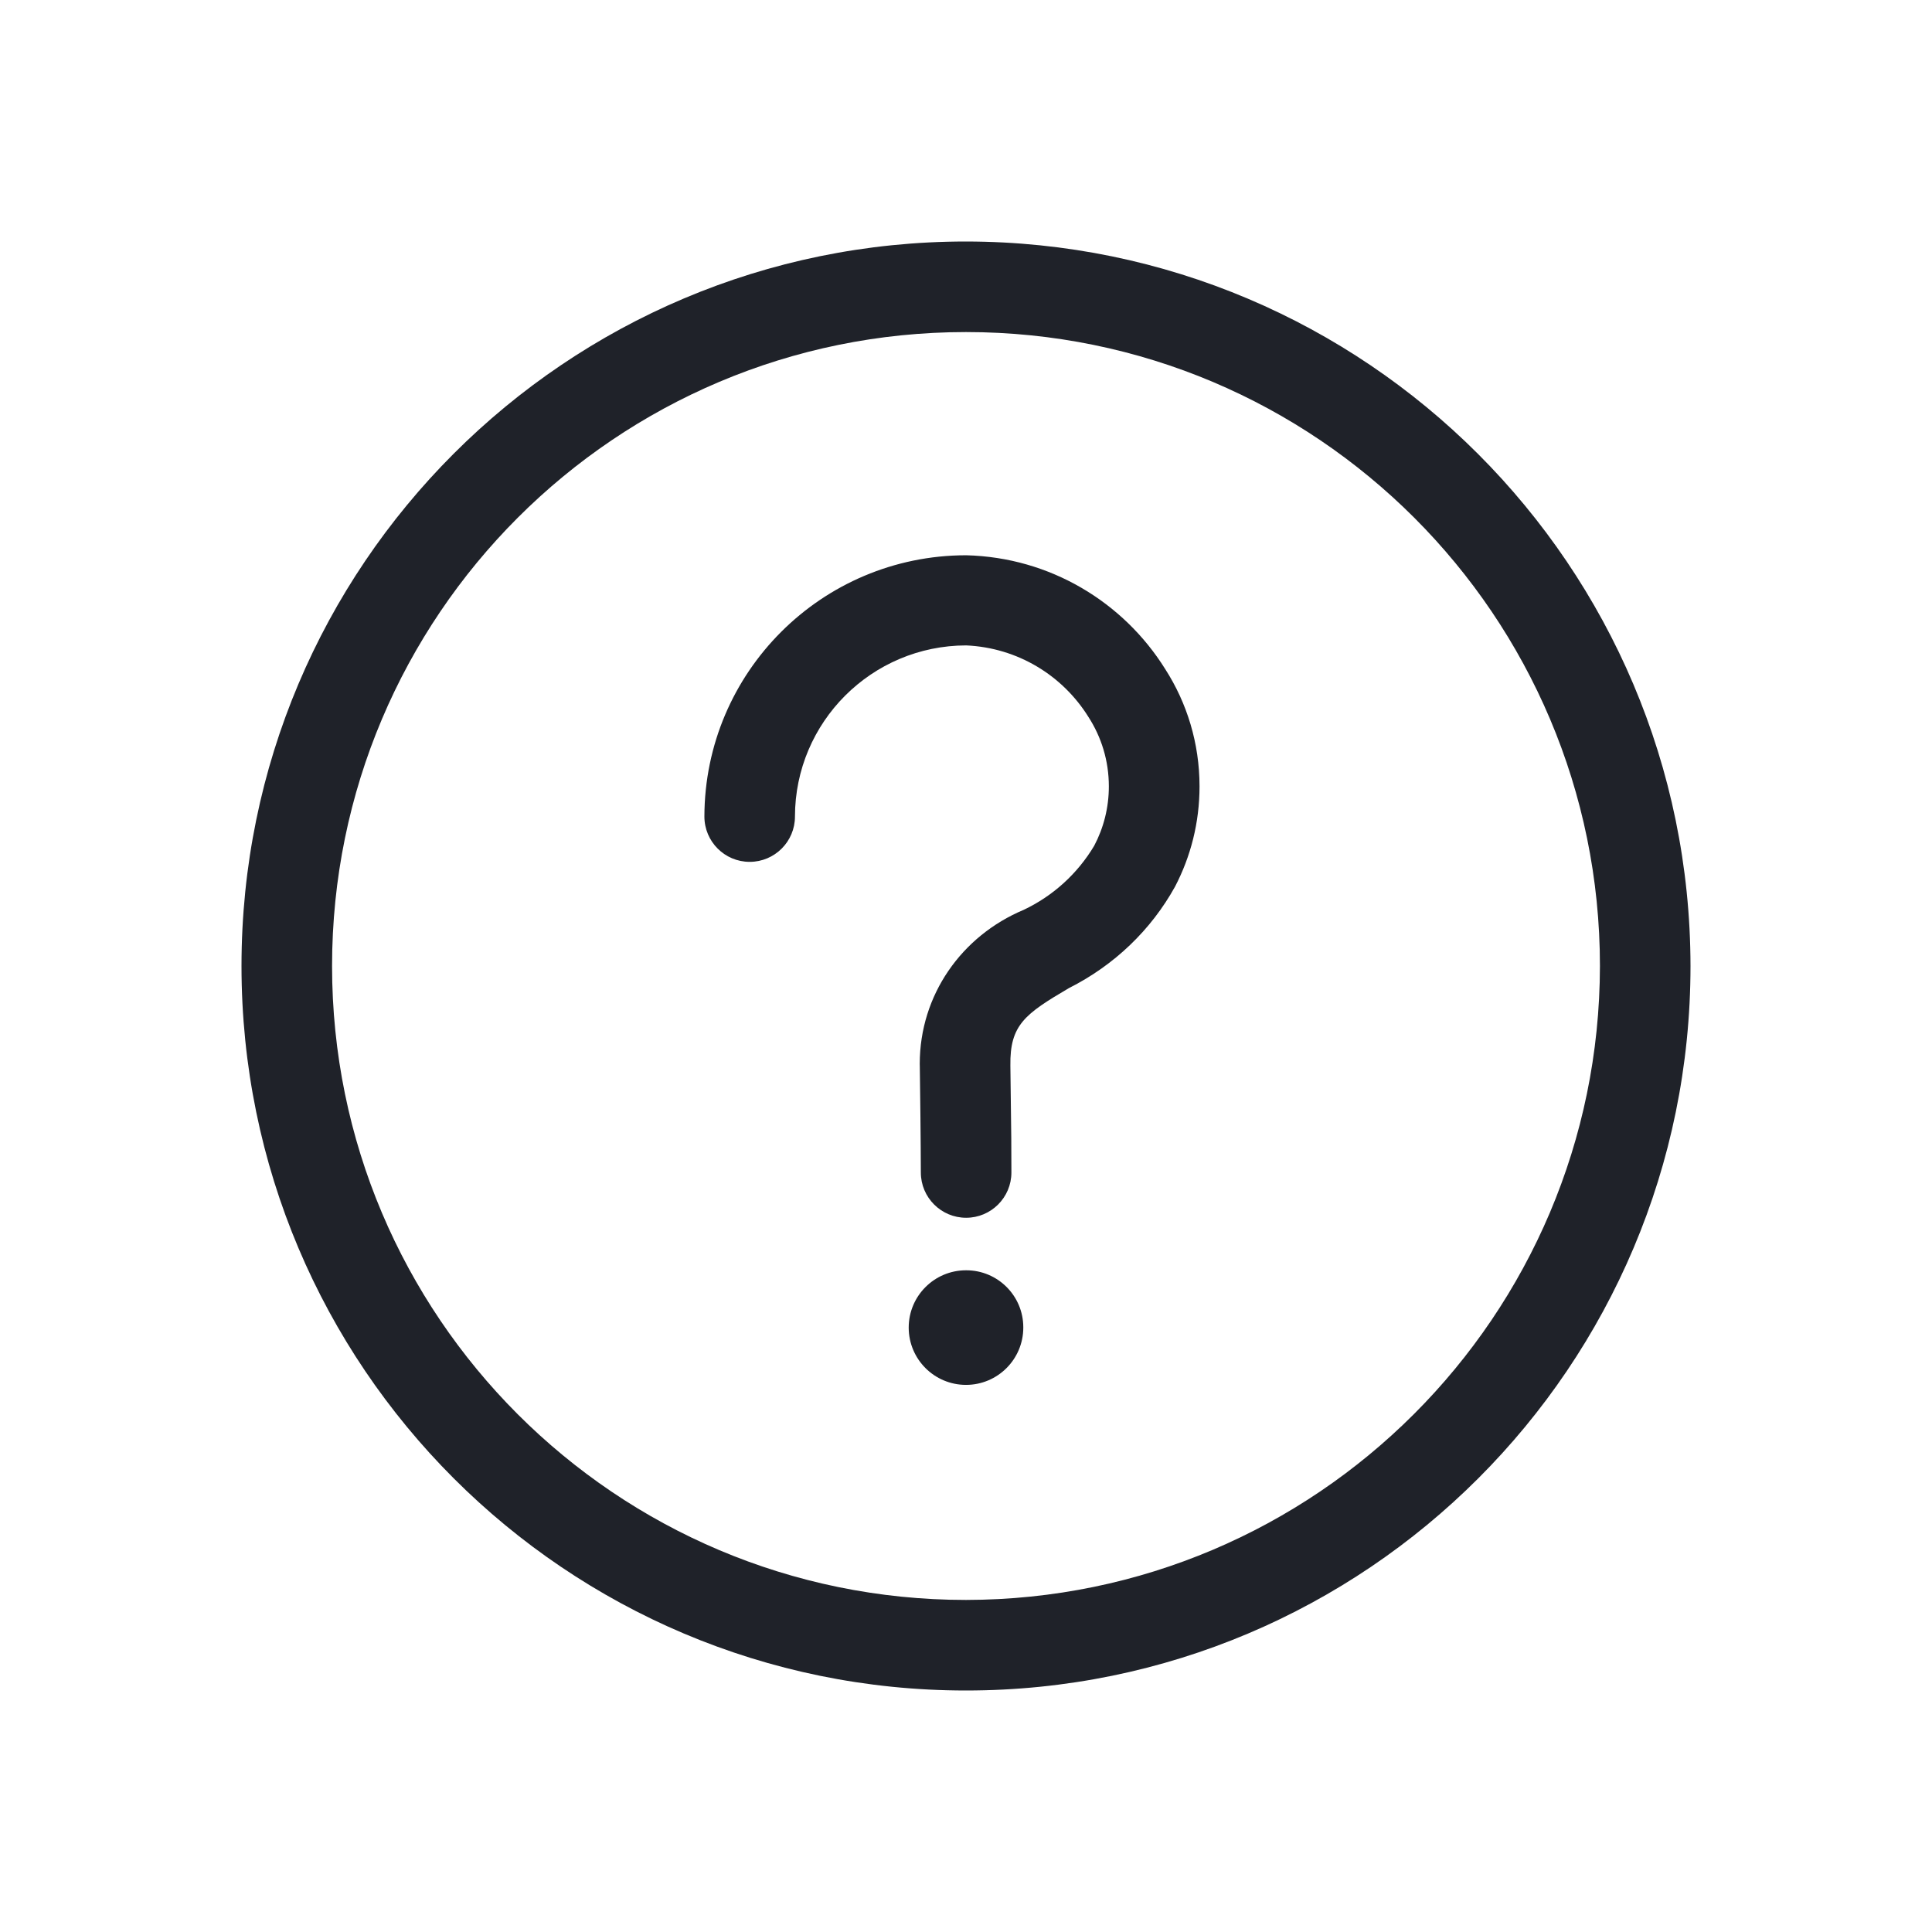 <?xml version="1.0" encoding="UTF-8"?>
<svg width="32px" height="32px" viewBox="0 0 32 32" version="1.1" xmlns="http://www.w3.org/2000/svg" xmlns:xlink="http://www.w3.org/1999/xlink">
    <!-- Generator: Sketch 49.1 (51147) - http://www.bohemiancoding.com/sketch -->
    <title>help-2</title>
    <desc>Created with Sketch.</desc>
    <defs>
        <path d="M12,0 C5.372,0 0,5.372 0,12 C0,18.628 5.372,24 12,24 C18.628,24 24,18.628 24,12 C23.992,5.376 18.624,0.008 12.001,0 L12,0 Z M12,22.5 C6.201,22.5 1.5,17.799 1.5,12 C1.5,6.201 6.201,1.5 12,1.5 C17.799,1.5 22.5,6.201 22.5,12 C22.492,17.796 17.796,22.492 12.001,22.5 L12,22.5 Z M12,5.197 C9.61,5.199 7.672,7.135 7.667,9.524 C7.667,9.939 8.003,10.275 8.417,10.275 C8.831,10.275 9.167,9.939 9.167,9.525 C9.169,7.96 10.437,6.693 12.002,6.69 C12.86,6.728 13.601,7.191 14.026,7.872 C14.242,8.206 14.366,8.6 14.366,9.025 C14.366,9.38 14.278,9.716 14.123,10.009 C13.848,10.47 13.441,10.841 12.953,11.071 C11.929,11.501 11.234,12.479 11.234,13.62 C11.234,13.636 11.234,13.652 11.235,13.667 C11.252,14.91 11.252,15.42 11.252,15.42 C11.252,15.834 11.588,16.17 12.002,16.17 C12.416,16.17 12.752,15.834 12.752,15.42 C12.752,15.006 12.752,14.91 12.735,13.65 C12.725,12.975 12.976,12.795 13.703,12.367 C14.459,11.986 15.065,11.402 15.462,10.686 C15.722,10.188 15.868,9.624 15.868,9.025 C15.868,8.309 15.659,7.641 15.299,7.081 C14.608,5.974 13.394,5.232 12.005,5.197 L12,5.197 Z M12,17.04 C11.476,17.04 11.051,17.465 11.051,17.989 C11.051,18.513 11.476,18.938 12,18.938 C12.524,18.938 12.949,18.513 12.949,17.989 L12.949,17.985 C12.949,17.985 12.949,17.985 12.949,17.984 C12.949,17.463 12.526,17.04 12.005,17.04 L12,17.04 Z" id="path-1"></path>
    </defs>
    <g id="help-2" stroke="none" stroke-width="1" fill="none" fill-rule="evenodd">
        <g transform="translate(4, 4)">
            <mask id="mask-2" fill="white">
                <use xlink:href="#path-1"></use>
            </mask>
            <use id="Mask" fill="#1F2229" fill-rule="nonzero" xlink:href="#path-1"></use>
        </g>
    </g>
</svg>